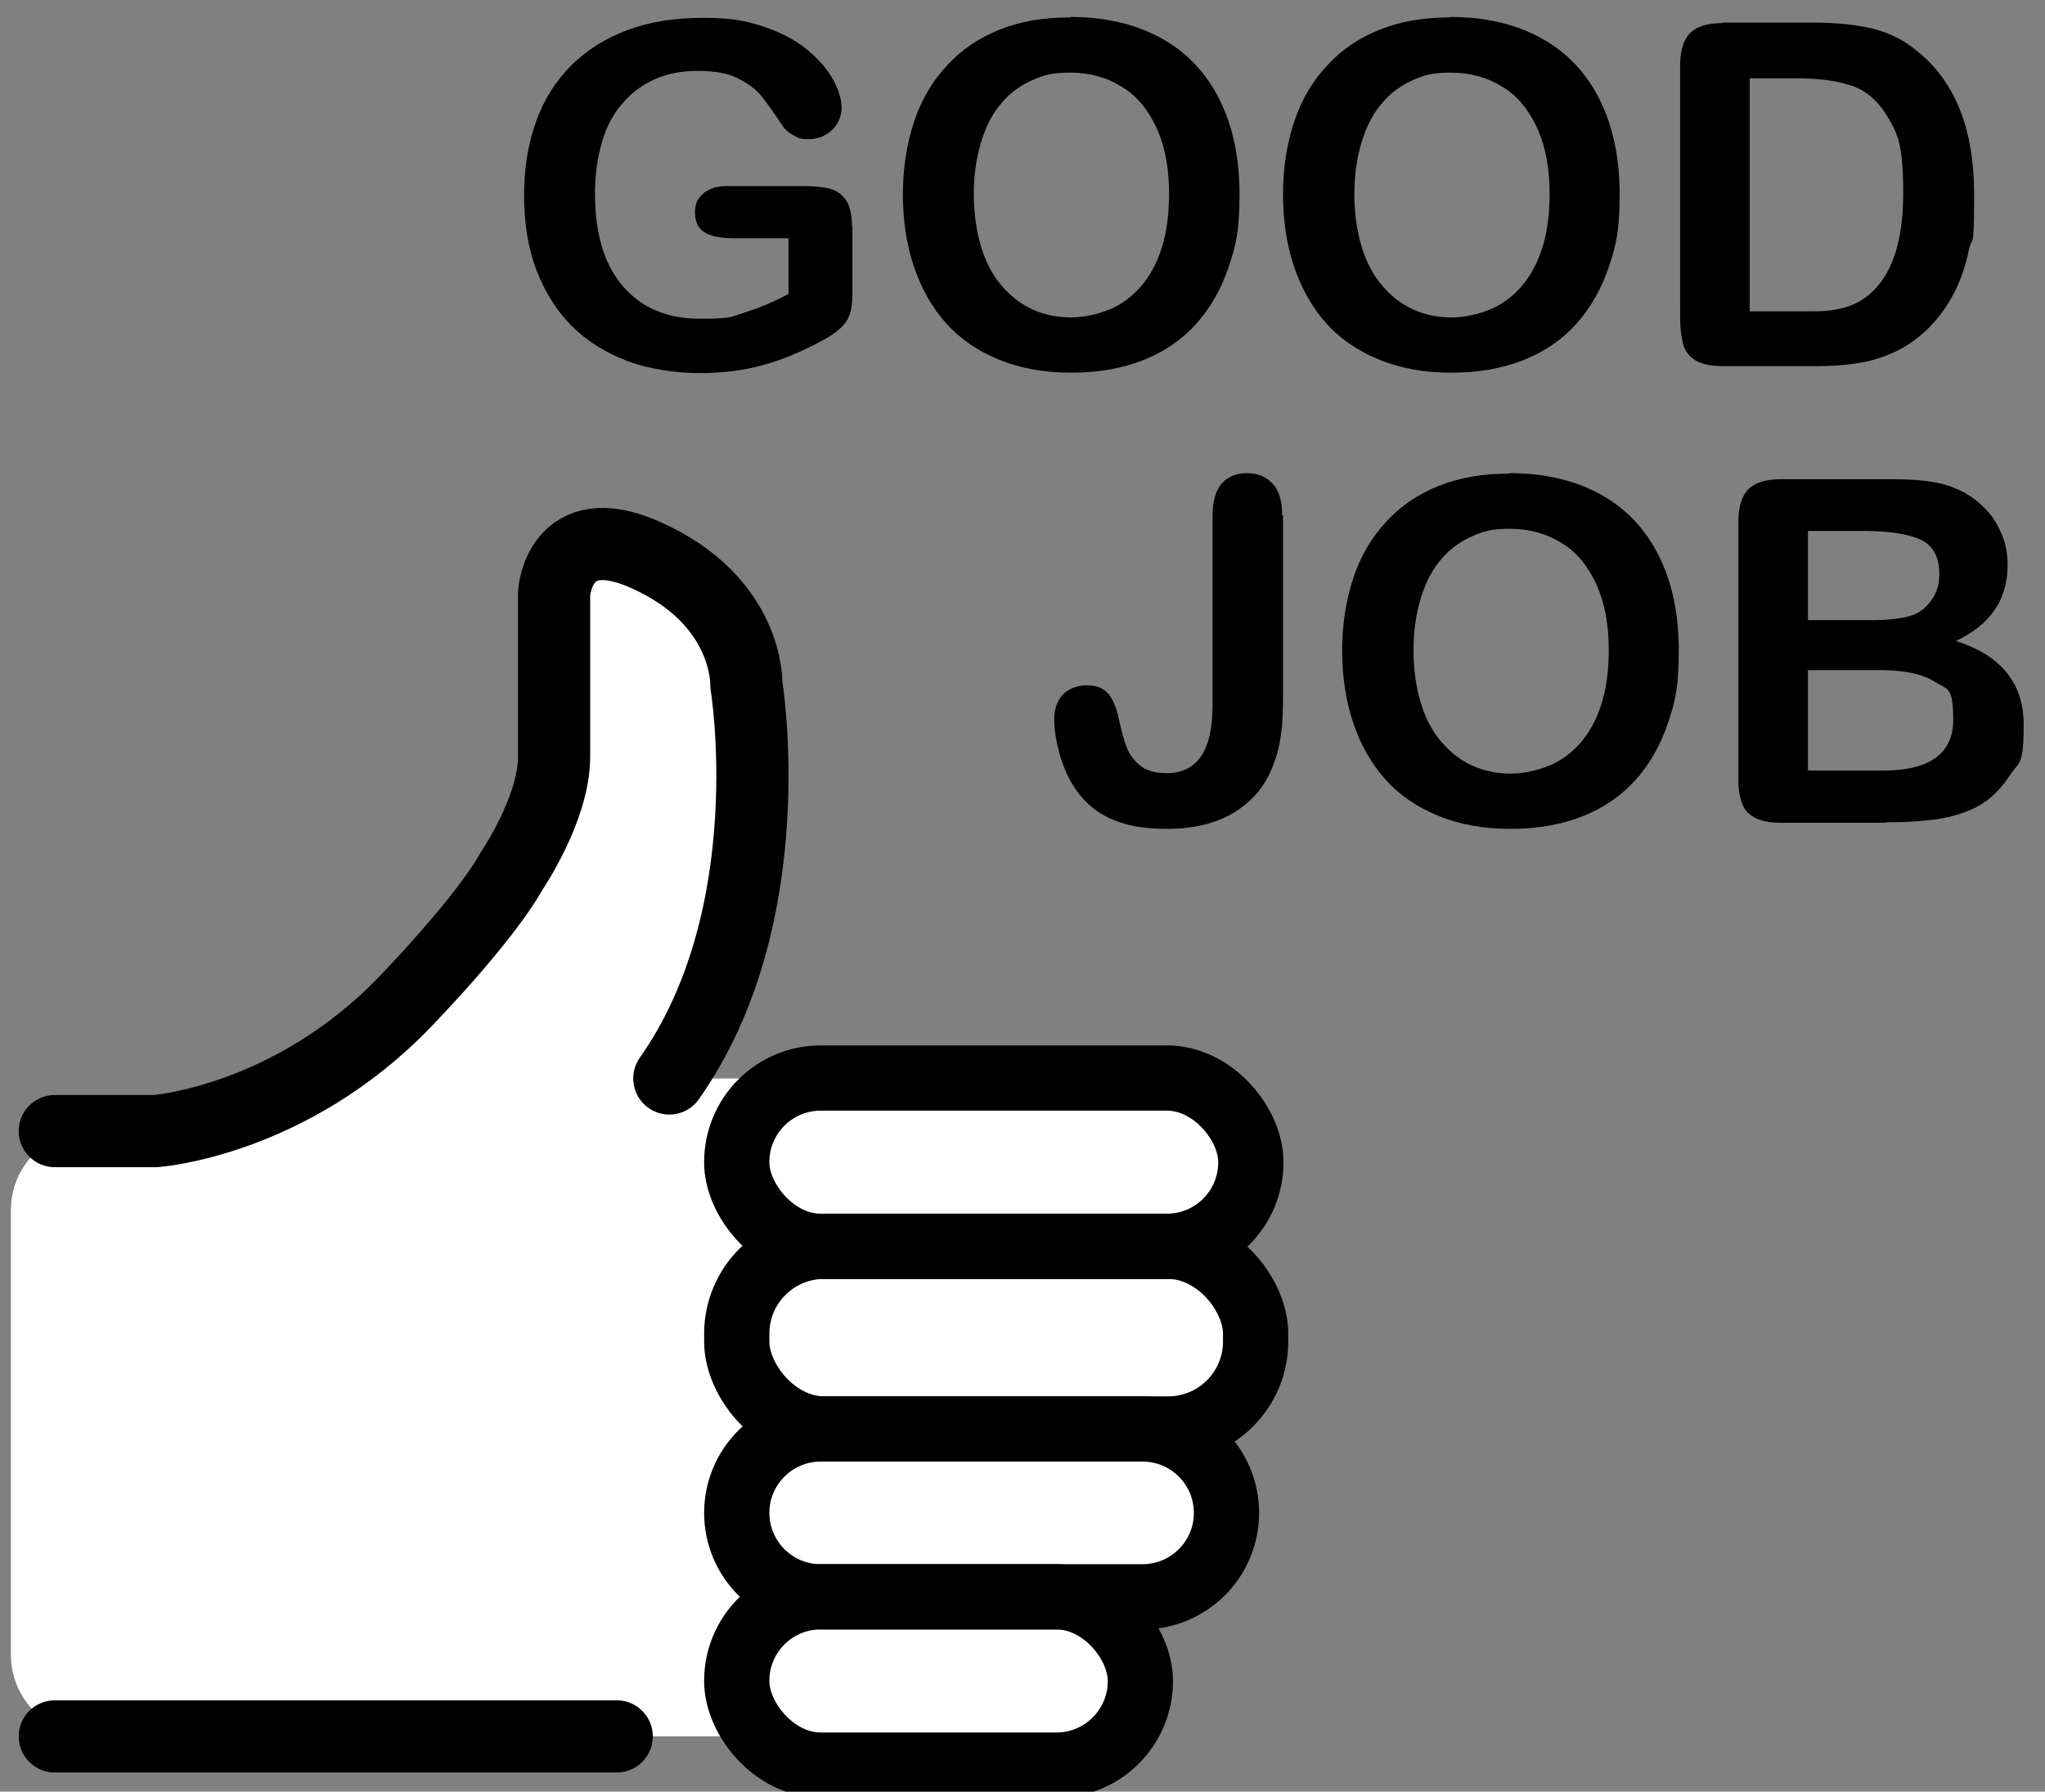 <?xml version="1.0" encoding="UTF-8"?>
<svg id="_圖層_2" data-name=" 圖層 2" xmlns="http://www.w3.org/2000/svg" version="1.1" viewBox="0 0 470.2 412">
  <rect x="0" y="0" width="470.2" height="412" fill="#808080" stroke="none"/>
  <defs>
    <style>
      .cls-1 {
        fill: #000;
      }

      .cls-1, .cls-2 {
        stroke-width: 0px;
      }

      .cls-3 {
        stroke-width: 16.6px;
      }

      .cls-3, .cls-4 {
        fill: none;
        stroke: #000;
        stroke-linecap: round;
        stroke-linejoin: round;
      }

      .cls-4 {
        stroke-width: 15px;
      }

      .cls-2 {
        fill: #fff;
      }
    </style>
  </defs>
  <g id="_圖層_1-2" data-name=" 圖層 1-2">
    <path class="cls-1" d="M196,52.2v15.2c0,2-.2,3.6-.6,4.8-.4,1.2-1.1,2.3-2.2,3.3-1.1,1-2.4,1.9-4.1,2.8-4.8,2.6-9.4,4.5-13.8,5.7s-9.2,1.8-14.5,1.8-11.6-.9-16.6-2.8-9.3-4.6-12.8-8.1-6.2-7.9-8.1-12.9c-1.9-5.1-2.8-10.7-2.8-17s.9-11.8,2.7-16.9c1.8-5.1,4.5-9.4,8.1-13,3.6-3.6,7.9-6.3,13-8.2,5.1-1.9,10.9-2.8,17.4-2.8s10,.7,14.1,2.1c4.1,1.4,7.4,3.2,10,5.4s4.5,4.4,5.8,6.8,1.9,4.6,1.9,6.4-.7,3.7-2.2,5.1-3.3,2.1-5.4,2.1-2.3-.3-3.3-.8-2-1.3-2.7-2.3c-2-3.1-3.7-5.4-5-7s-3.2-2.9-5.5-4-5.3-1.6-8.9-1.6-7,.6-9.9,1.9c-2.9,1.3-5.4,3.1-7.5,5.6-2.1,2.4-3.7,5.4-4.7,8.9s-1.6,7.4-1.6,11.7c0,9.3,2.1,16.4,6.4,21.4,4.3,5,10.2,7.5,17.8,7.5s7.2-.5,10.4-1.5c3.2-1,6.5-2.4,9.9-4.2v-12.8h-12.4c-3,0-5.2-.4-6.8-1.3-1.5-.9-2.3-2.4-2.3-4.6s.6-3.2,1.9-4.4c1.3-1.1,3-1.7,5.2-1.7h18.2c2.2,0,4.1.2,5.7.6,1.5.4,2.8,1.3,3.7,2.6s1.4,3.4,1.4,6.1h0Z"/>
    <path class="cls-1" d="M246.1,3.9c8.2,0,15.2,1.7,21.1,5,5.9,3.3,10.3,8.1,13.3,14.2,3,6.1,4.5,13.3,4.5,21.6s-.8,11.7-2.5,16.7-4.1,9.3-7.4,13c-3.3,3.7-7.4,6.5-12.2,8.4s-10.3,2.9-16.6,2.9-11.7-1-16.6-3-9-4.8-12.2-8.4-5.7-8-7.4-13.1c-1.7-5.1-2.5-10.6-2.5-16.6s.9-11.6,2.6-16.7c1.7-5.1,4.3-9.4,7.6-12.9,3.3-3.6,7.3-6.3,12.1-8.2,4.7-1.9,10.1-2.8,16.2-2.8h0ZM268.8,44.6c0-5.8-.9-10.8-2.8-15-1.9-4.2-4.5-7.5-8-9.6-3.5-2.2-7.5-3.3-11.9-3.3s-6.2.6-8.9,1.8c-2.7,1.2-5.1,3-7,5.3-2,2.3-3.5,5.2-4.6,8.8-1.1,3.6-1.7,7.6-1.7,12s.6,8.6,1.7,12.2c1.1,3.6,2.7,6.6,4.8,9s4.4,4.2,7.1,5.4c2.7,1.2,5.6,1.8,8.8,1.8s7.9-1,11.3-3.1,6.2-5.2,8.2-9.5c2-4.3,3-9.5,3-15.8h0Z"/>
    <path class="cls-1" d="M333.5,3.9c8.2,0,15.2,1.7,21.1,5,5.9,3.3,10.3,8.1,13.3,14.2,3,6.1,4.5,13.3,4.5,21.6s-.8,11.7-2.5,16.7-4.1,9.3-7.4,13c-3.3,3.7-7.4,6.5-12.2,8.4s-10.3,2.9-16.6,2.9-11.7-1-16.6-3-9-4.8-12.2-8.4-5.7-8-7.4-13.1c-1.7-5.1-2.5-10.6-2.5-16.6s.9-11.6,2.6-16.7c1.7-5.1,4.3-9.4,7.6-12.9,3.3-3.6,7.3-6.3,12.1-8.2,4.7-1.9,10.1-2.8,16.2-2.8h0ZM356.3,44.6c0-5.8-.9-10.8-2.8-15-1.9-4.2-4.5-7.5-8-9.6-3.5-2.2-7.5-3.3-11.9-3.3s-6.2.6-8.9,1.8c-2.7,1.2-5.1,3-7,5.3-2,2.3-3.5,5.2-4.6,8.8-1.1,3.6-1.7,7.6-1.7,12s.6,8.6,1.7,12.2c1.1,3.6,2.7,6.6,4.8,9,2.1,2.4,4.4,4.2,7.1,5.4,2.7,1.2,5.6,1.8,8.8,1.8s7.9-1,11.3-3.1,6.2-5.2,8.2-9.5,3-9.5,3-15.8h0Z"/>
    <path class="cls-1" d="M396.1,5.2h20.9c5.4,0,10.1.5,14,1.5s7.4,2.9,10.6,5.7c8.2,7,12.3,17.8,12.3,32.1s-.4,9.1-1.2,13c-.8,3.9-2.1,7.5-3.8,10.6-1.7,3.1-3.9,6-6.6,8.4-2.1,1.9-4.4,3.4-7,4.6-2.5,1.1-5.2,2-8.1,2.4-2.9.5-6.2.7-9.8.7h-20.9c-2.9,0-5.1-.4-6.6-1.3-1.5-.9-2.4-2.1-2.9-3.7-.4-1.6-.7-3.7-.7-6.2V15.1c0-3.4.8-6,2.3-7.5,1.5-1.5,4-2.3,7.5-2.3h0ZM402.3,17.9v53.7h12.1c2.7,0,4.7,0,6.3-.2s3.1-.5,4.7-1.1c1.6-.6,3-1.4,4.2-2.4,5.4-4.5,8-12.3,8-23.4s-1.2-13.6-3.5-17.5-5.3-6.4-8.7-7.4c-3.4-1.1-7.6-1.6-12.5-1.6h-10.6,0Z"/>
    <path class="cls-1" d="M295,118.5v41.4c0,3.6-.1,6.7-.5,9.2-.3,2.5-1,5.1-2.1,7.7-1.8,4.4-4.8,7.7-8.9,10.2-4.1,2.4-9.2,3.6-15.1,3.6s-9.8-.8-13.4-2.5c-3.6-1.7-6.5-4.4-8.7-8.2-1.1-2-2.1-4.3-2.8-7s-1.1-5.1-1.1-7.5.7-4.4,2.1-5.8c1.4-1.3,3.2-2,5.4-2s3.7.6,4.8,1.8c1.1,1.2,1.9,3.1,2.5,5.7.6,2.8,1.2,5,1.8,6.6s1.6,3.1,3.1,4.3c1.4,1.2,3.5,1.8,6.1,1.8,7.1,0,10.6-5.2,10.6-15.6v-43.7c0-3.2.7-5.7,2.1-7.3,1.4-1.6,3.4-2.4,5.8-2.4s4.4.8,5.9,2.4c1.5,1.6,2.2,4,2.2,7.3h0Z"/>
    <path class="cls-1" d="M347.1,108.8c8.2,0,15.2,1.7,21.1,5,5.9,3.3,10.3,8.1,13.3,14.2,3,6.1,4.5,13.3,4.5,21.6s-.8,11.7-2.5,16.7c-1.7,5-4.1,9.3-7.4,13-3.3,3.7-7.4,6.5-12.2,8.4-4.8,1.9-10.3,2.9-16.6,2.9s-11.7-1-16.6-3c-4.9-2-9-4.8-12.2-8.4s-5.7-8-7.4-13.1c-1.7-5.1-2.5-10.6-2.5-16.6s.9-11.6,2.6-16.7c1.7-5.1,4.3-9.4,7.6-12.9,3.3-3.6,7.3-6.3,12.1-8.2s10.1-2.8,16.2-2.8h0ZM369.9,149.5c0-5.8-.9-10.8-2.8-15-1.9-4.2-4.5-7.5-8-9.6-3.5-2.2-7.5-3.3-11.9-3.3s-6.2.6-8.9,1.8c-2.7,1.2-5.1,3-7,5.3-2,2.3-3.5,5.2-4.6,8.8s-1.7,7.6-1.7,12,.6,8.6,1.7,12.2,2.7,6.6,4.8,9c2.1,2.4,4.4,4.2,7.1,5.4,2.7,1.2,5.6,1.8,8.8,1.8s7.9-1,11.3-3.1,6.2-5.2,8.2-9.5c2-4.3,3-9.5,3-15.8h0Z"/>
    <path class="cls-1" d="M433.6,189.2h-24.2c-3.5,0-6-.8-7.5-2.3s-2.2-4.1-2.2-7.5v-59.4c0-3.5.8-6,2.3-7.5,1.5-1.5,4-2.3,7.4-2.3h25.6c3.8,0,7,.2,9.8.7s5.2,1.4,7.4,2.7c1.9,1.1,3.5,2.5,5,4.2s2.5,3.6,3.3,5.7c.8,2.1,1.1,4.3,1.1,6.5,0,7.9-4,13.7-11.9,17.4,10.4,3.3,15.6,9.7,15.6,19.3s-1.1,8.4-3.4,11.9c-2.3,3.5-5.3,6.2-9.2,7.8-2.4,1-5.2,1.7-8.3,2.1-3.1.4-6.8.6-10.9.6h0ZM415.7,122.2v20.4h14.7c4,0,7.1-.4,9.2-1.1s3.8-2.2,5-4.3c.9-1.5,1.3-3.2,1.3-5.1,0-4-1.4-6.6-4.3-8-2.8-1.3-7.2-2-13-2h-13ZM432.4,154.1h-16.7v23.1h17.2c10.8,0,16.2-3.9,16.2-11.7s-1.4-6.9-4.2-8.7c-2.8-1.8-7-2.7-12.6-2.7Z"/>
    <path class="cls-2" d="M268.5,286.6h-.3c10.6,0,19.3-8.7,19.3-19.3h0c0-10.6-8.7-19.3-19.3-19.3h-114.3c26.5-37.6,17.7-90.6,17.7-90.6,0,0,.7-19.2-23.2-29.8-19.9-8.8-21,8.8-21,8.8v37.6c0,12.2-9.9,26.5-9.9,26.5,0,0-4.6,9.3-24.3,29.8-26.5,27.6-57.4,29.8-57.4,29.8H12.6v139.2h161.7c3.5,4,8.7,6.6,14.5,6.6h54.1c10.6,0,19.3-8.7,19.3-19.3s-8.7-19.3-19.3-19.3h19.9c10.6,0,19.3-8.7,19.3-19.3h0c0-10.6-8.7-19.3-19.3-19.3h5.8c11.1,0,20.1-9.1,20.1-20.1v-1.7c0-11.1-9.1-20.1-20.1-20.1h0Z"/>
    <rect class="cls-4" x="169.4" y="367.2" width="92.8" height="38.7" rx="19.3" ry="19.3"/>
    <path class="cls-4" d="M188.7,328.6h74c10.7,0,19.3,8.7,19.3,19.3h0c0,10.7-8.7,19.3-19.3,19.3h-74c-10.7,0-19.3-8.7-19.3-19.3h0c0-10.7,8.7-19.3,19.3-19.3Z"/>
    <rect class="cls-4" x="169.4" y="247.9" width="118.2" height="38.7" rx="19.3" ry="19.3"/>
    <rect class="cls-4" x="169.4" y="286.6" width="119.3" height="42" rx="20.1" ry="20.1"/>
    <path class="cls-2" d="M20.9,259.9h0c10.2,0,18.4,8.2,18.4,18.4v102.2c0,10.2-8.2,18.4-18.4,18.4h0c-10.2,0-18.4-8.2-18.4-18.4v-102.2c0-10.2,8.2-18.4,18.4-18.4Z"/>
    <path class="cls-3" d="M12.6,260.1h23.2s30.9-2.2,57.4-29.8c19.7-20.6,24.3-29.8,24.3-29.8,0,0,9.9-14.4,9.9-26.5v-37.6s1.1-17.7,21-8.8c23.9,10.6,23.2,29.8,23.2,29.8,0,0,8.8,53-17.7,90.6"/>
    <line class="cls-3" x1="12.6" y1="399.3" x2="141.8" y2="399.3"/>
  </g>
</svg>